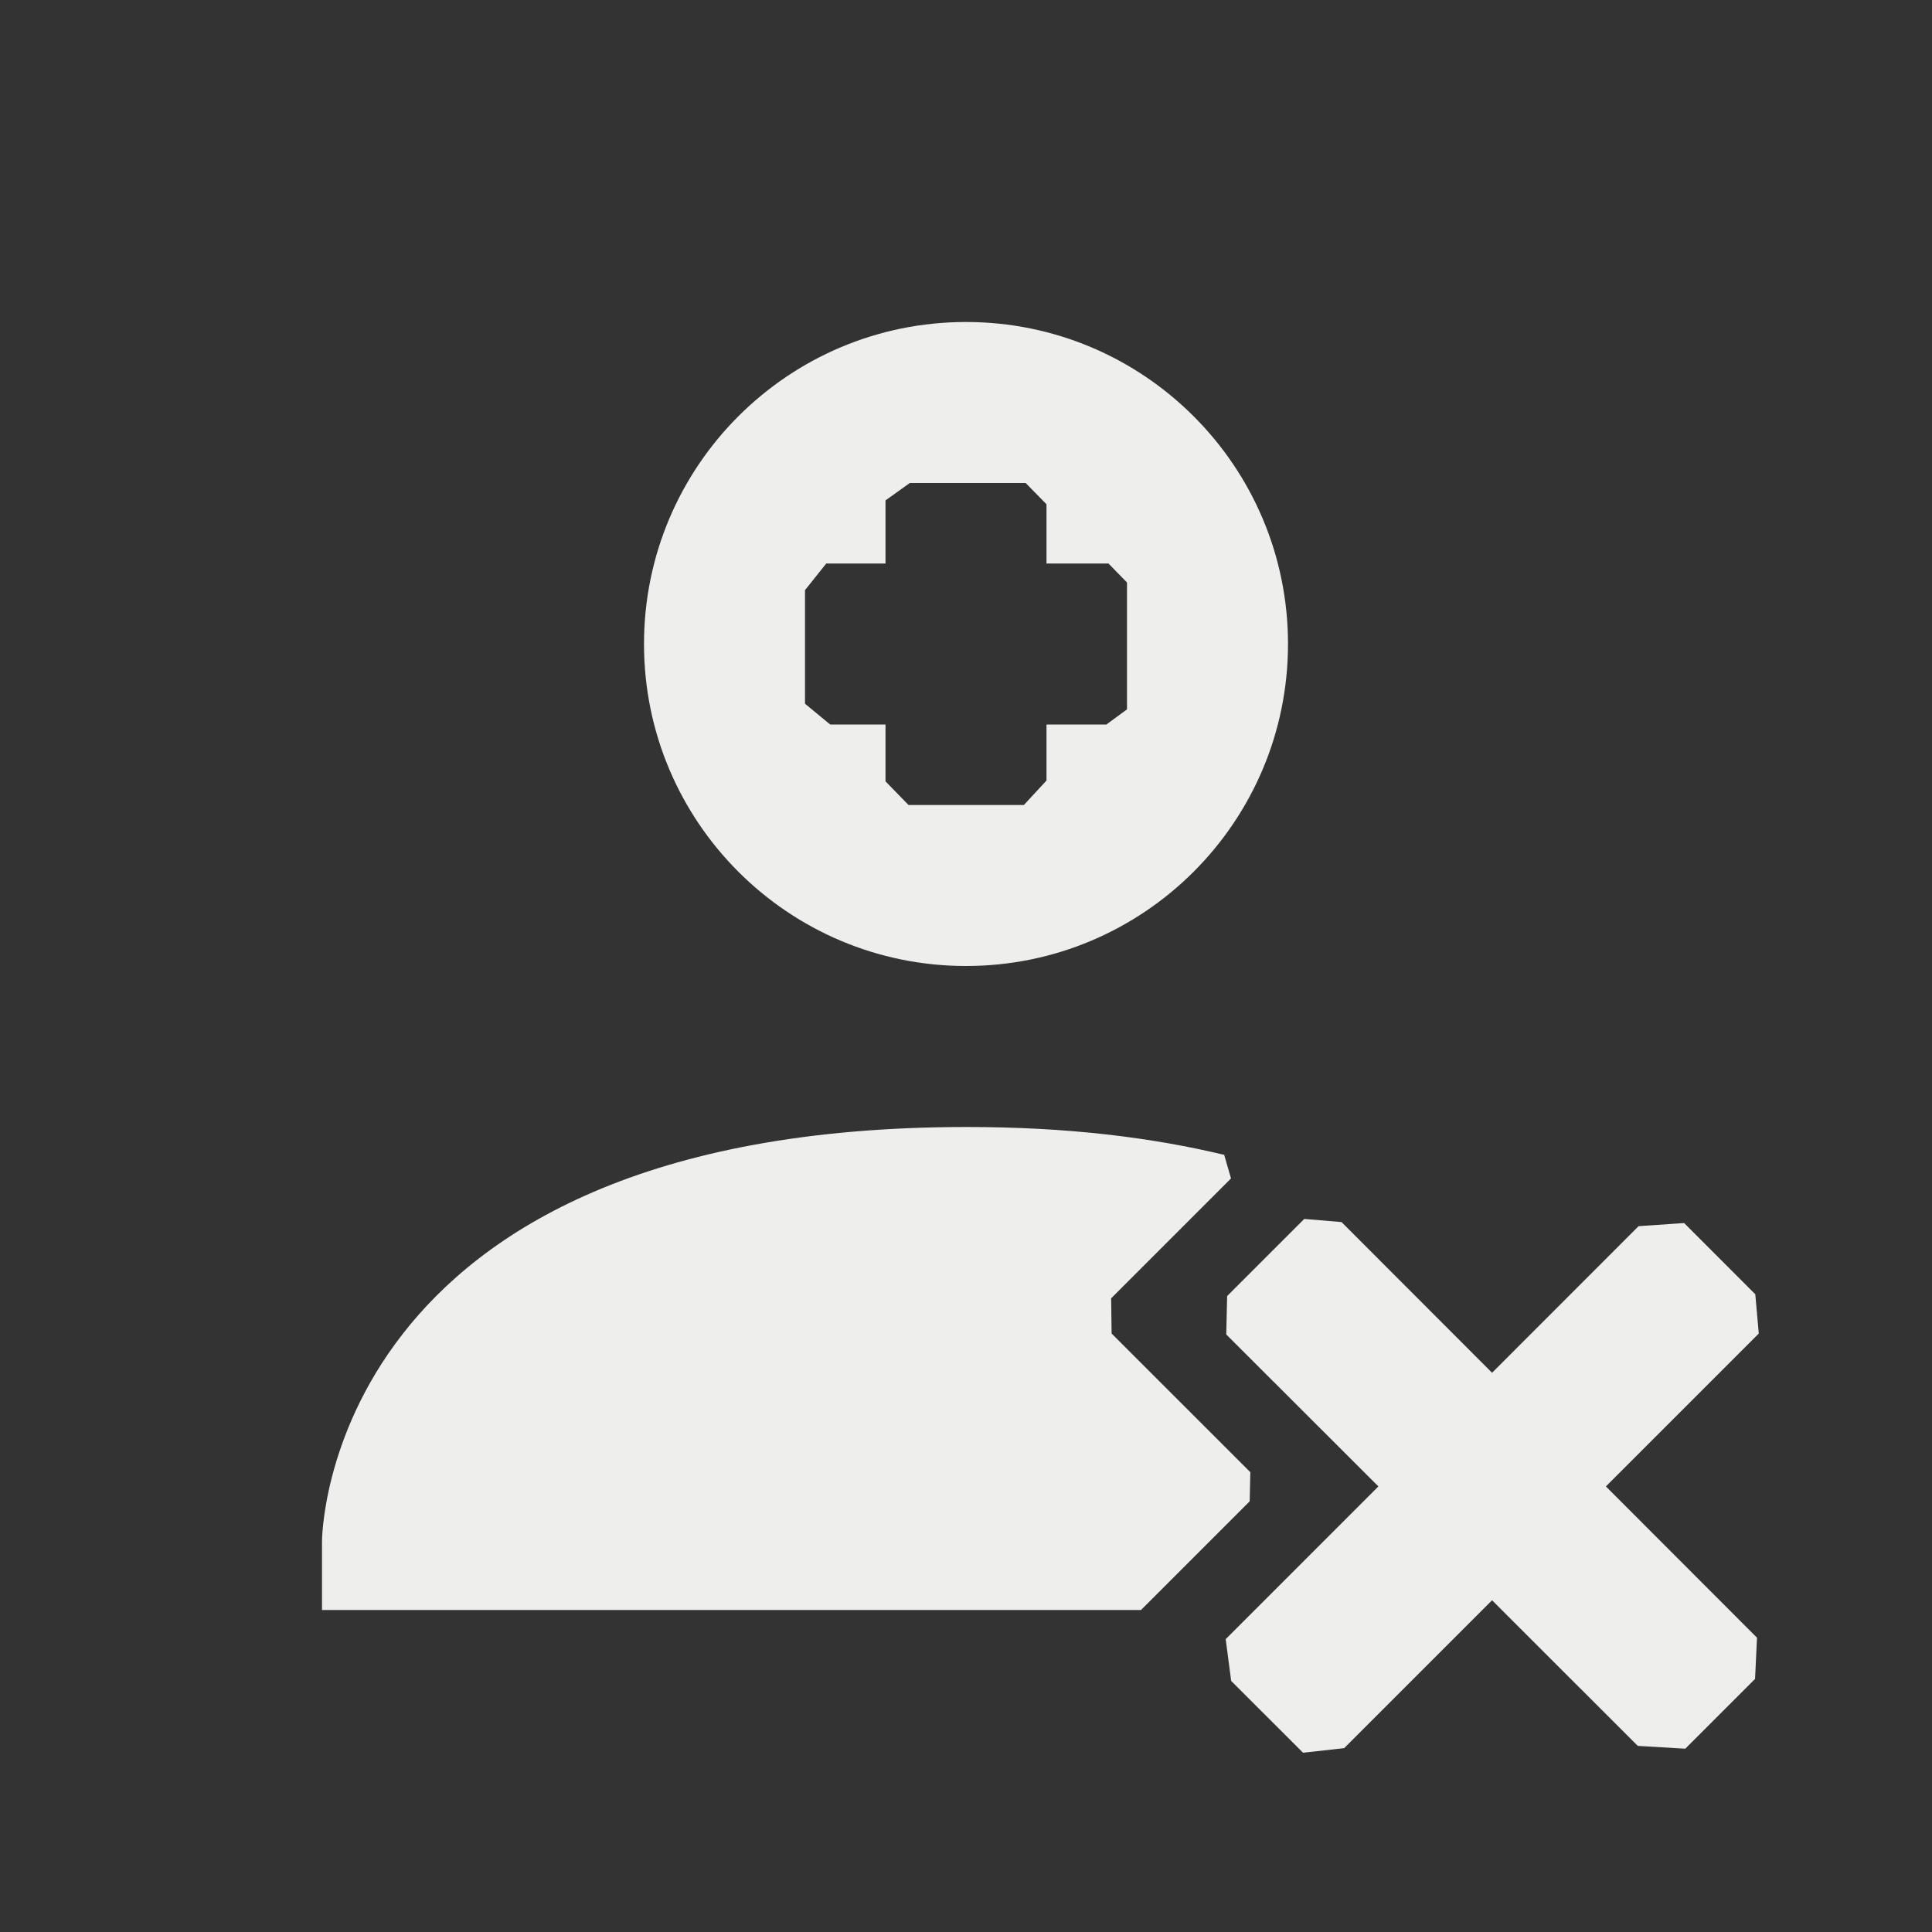 <?xml version="1.0" encoding="UTF-8" standalone="no"?>
<svg
   width="24"
   height="24"
   version="1"
   id="svg295556"
   sodipodi:docname="workrave-indicator-quiet.svg"
   inkscape:version="1.1.2 (0a00cf5339, 2022-02-04)"
   xmlns:inkscape="http://www.inkscape.org/namespaces/inkscape"
   xmlns:sodipodi="http://sodipodi.sourceforge.net/DTD/sodipodi-0.dtd"
   xmlns="http://www.w3.org/2000/svg"
   xmlns:svg="http://www.w3.org/2000/svg">
  <rect width="100%" height="100%" fill="#333333" stroke="none"/>
  <sodipodi:namedview
     id="namedview295558"
     pagecolor="#000000"
     bordercolor="#666666"
     borderopacity="1.0"
     inkscape:pageshadow="2"
     inkscape:pageopacity="0"
     inkscape:pagecheckerboard="0"
     showgrid="false"
     inkscape:zoom="34.458333"
     inkscape:cx="12.01451"
     inkscape:cy="12"
     inkscape:window-width="1920"
     inkscape:window-height="1051"
     inkscape:window-x="0"
     inkscape:window-y="29"
     inkscape:window-maximized="1"
     inkscape:current-layer="svg295556" />
  <defs
     id="defs295548">
    <style
       id="current-color-scheme"
       type="text/css">
   .ColorScheme-Text { color:#eeeeec; } .ColorScheme-Highlight { color:#367bf0; } .ColorScheme-NeutralText { color:#ffcc44; } .ColorScheme-PositiveText { color:#3db47e; } .ColorScheme-NegativeText { color:#dd4747; }
  </style>
  </defs>
  <path
     style="fill:currentColor"
     class="ColorScheme-Text"
     d="M 12,4 C 9.791,4 8,5.791 8,8 c 0,2.209 1.791,4 4,4 2.209,0 4,-1.791 4,-4 0,-2.209 -1.791,-4 -4,-4 z m -0.698,2 v 0 h 1.439 V 6 L 13,6.264 V 7 h 0.77 L 14,7.236 v 0 1.576 0 L 13.744,9 H 13 v 0.696 0 L 12.719,10 h -1.433 v 0 L 11,9.706 V 9 H 10.313 V 9 L 10,8.742 v -1.411 0 L 10.264,7 H 11 V 6.216 Z M 12,14 C 4,14.004 4,19.145 4,19.145 V 20 h 10.174 l 1.35,-1.35 0.008,-0.362 v 0 l -1.723,-1.722 -0.006,-0.438 v 0 l 1.489,-1.489 -0.085,-0.293 c -0.098,-0.027 0.102,0.025 0,0 C 14.313,14.131 13.261,13.999 12,14 Z m 4.202,1.142 v 0 L 15.244,16.1 v 0 L 15.233,16.577 17.123,18.465 15.226,20.362 v 0 l 0.068,0.519 0.893,0.892 0.511,-0.057 v 0 L 18.535,19.879 l 1.81,1.809 0.59,0.035 v 0 l 0.867,-0.867 0.024,-0.512 v 0 L 19.949,18.465 l 1.899,-1.899 -0.043,-0.488 v 0 l -0.884,-0.885 v 0 L 20.355,15.232 18.535,17.053 16.665,15.181 v 0 z"
     id="path295550"
     sodipodi:nodetypes="ssssscccccccccccccccccccccccccccccccccccccccccsccccccccccccccccccccccccccccccc" />
  <g
     transform="translate(-39.549 -8.213)"
     id="g295554">
    <path
       style="fill:currentColor"
       class="ColorScheme-Text"
       d="m30.565 21.238 1.414 1.414-1.793 1.793h5.172v2h-5.172l1.793 1.793-1.414 1.414-4.207-4.207z"
       id="path295552" />
  </g>
</svg>
